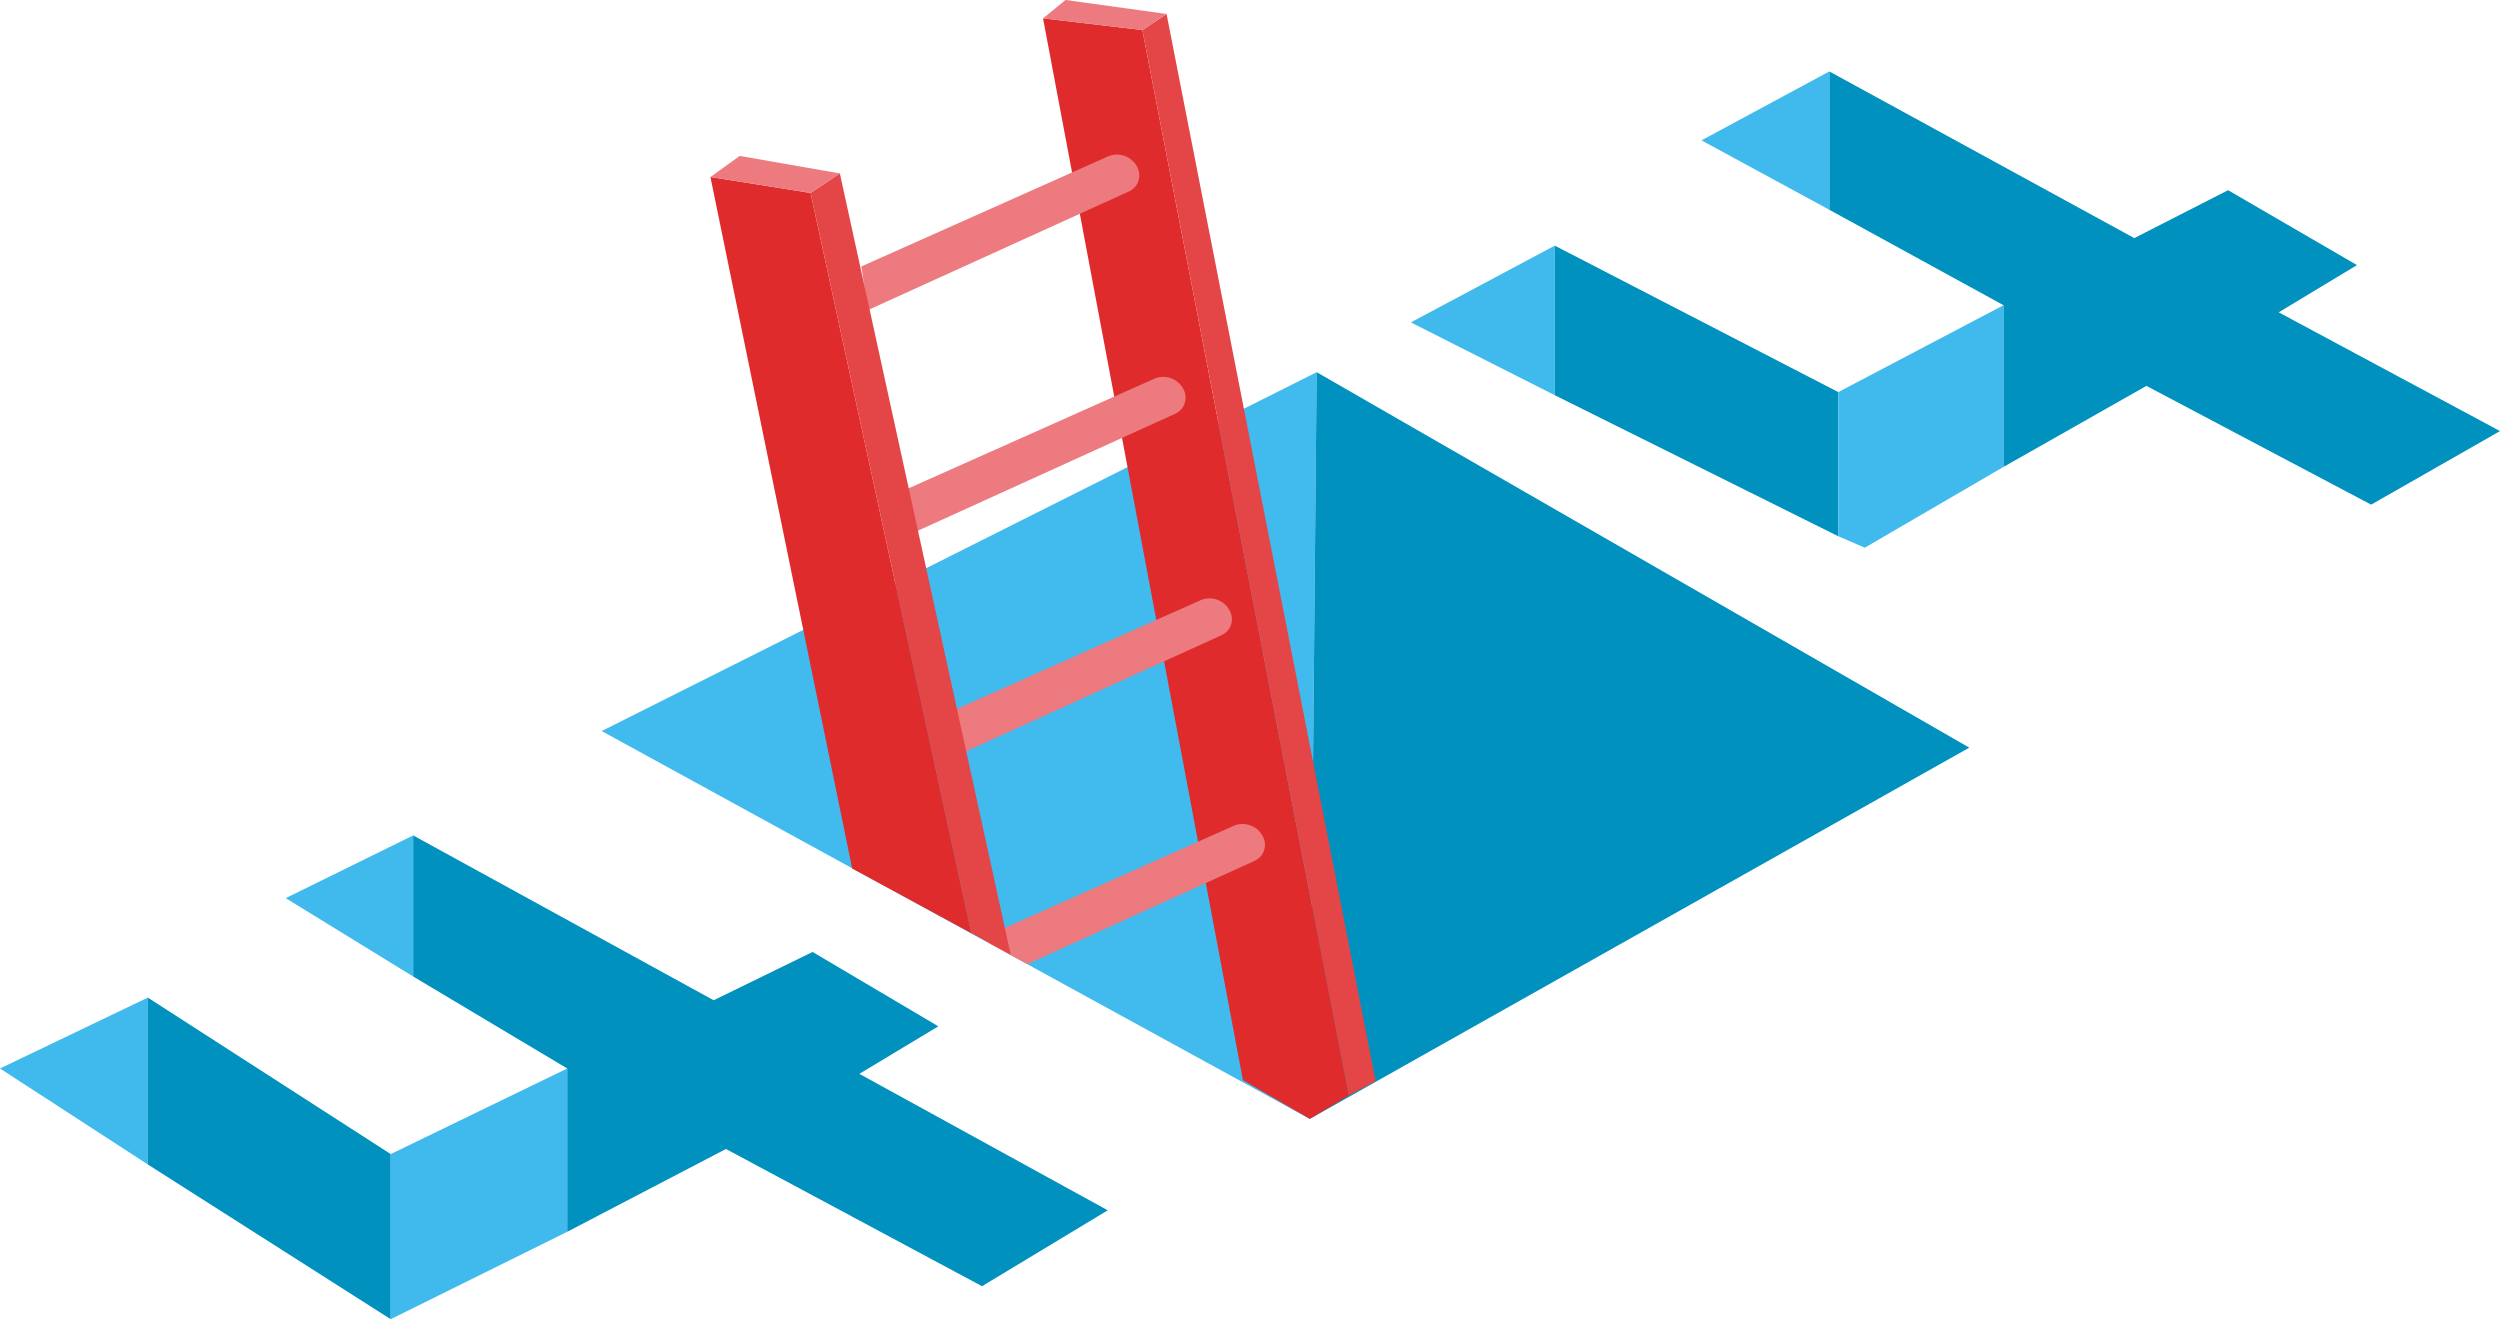 <svg xmlns="http://www.w3.org/2000/svg" viewBox="0 0 554.409 292.547">
  <g id="Gruppe_641" data-name="Gruppe 641" transform="translate(1368.473 -146.826)">
    <path id="Pfad_984" data-name="Pfad 984" d="M-1076.485,229.363l-158.556,79.584,85.574,46.874,0-.006,10.079,5.518-.007.007,61.375,33.619Z" fill="#41baed"/>
    <path id="Pfad_985" data-name="Pfad 985" d="M-1149.463,355.814l0,.006,10.077,5.52.007-.007Z" fill="#41baed"/>
    <path id="Pfad_986" data-name="Pfad 986" d="M-1078.016,394.959l146.259-82.333-144.729-83.263Z" fill="#0091bf"/>
    <path id="Pfad_987" data-name="Pfad 987" d="M-1092.837,386.369-1137.164,150.9l22.024,2.586,45.774,236.284-8.65,5.185Z" fill="#e02b2c"/>
    <path id="Pfad_988" data-name="Pfad 988" d="M-1069.365,389.774l5.954-3.194-46.36-236.65-5.368,3.561Z" fill="#e44647"/>
    <path id="Pfad_989" data-name="Pfad 989" d="M-1137.164,150.9l4.984-4.079,22.408,3.1-5.368,3.561Z" fill="#ec7a7f"/>
    <path id="Pfad_990" data-name="Pfad 990" d="M-1177.459,205.914l54.634-24.368a5.04,5.04,0,0,1,6.726,2.711h0a3.9,3.9,0,0,1-2,5.017l-57.888,26.312Z" fill="#ec7a7f"/>
    <path id="Pfad_991" data-name="Pfad 991" d="M-1167.2,255.214l54.635-24.368a5.041,5.041,0,0,1,6.726,2.712h0a3.9,3.9,0,0,1-2,5.016l-57.887,26.313Z" fill="#ec7a7f"/>
    <path id="Pfad_992" data-name="Pfad 992" d="M-1156.933,304.331l54.635-24.368a5.042,5.042,0,0,1,6.726,2.712h0a3.9,3.9,0,0,1-2,5.016L-1155.461,314Z" fill="#ec7a7f"/>
    <path id="Pfad_993" data-name="Pfad 993" d="M-1088.241,332.708a5.041,5.041,0,0,0-6.726-2.711l-54.635,24.368.228,1.5,8.722,4.775,50.409-22.913A3.9,3.9,0,0,0-1088.241,332.708Z" fill="#ec7a7f"/>
    <line id="Linie_114" data-name="Linie 114" x1="8.722" y1="4.775" transform="translate(-1149.374 355.863)" fill="#ec7a7f"/>
    <path id="Pfad_994" data-name="Pfad 994" d="M-1055.6,218.315l31.91-17.013v33.164Z" fill="#40baed"/>
    <path id="Pfad_995" data-name="Pfad 995" d="M-1023.686,201.3l62.873,32.475v31.97l-62.873-31.28Z" fill="#0091bf"/>
    <path id="Pfad_996" data-name="Pfad 996" d="M-960.813,233.776l36.651-19.262v35.849l-30.766,17.924-5.886-2.542Z" fill="#40baed"/>
    <path id="Pfad_997" data-name="Pfad 997" d="M-924.162,214.514-962.8,193.344V162.668l67.636,36.961,20.8-10.624,28.581,16.61-17.358,10.475,49.081,26.336-28.581,16.311L-892.474,232.4l-31.688,17.964Z" fill="#0091bf"/>
    <path id="Pfad_998" data-name="Pfad 998" d="M-962.8,162.668l-28.35,15.285,28.35,15.391Z" fill="#40baed"/>
    <path id="Pfad_999" data-name="Pfad 999" d="M-1335.693,405.058v-37l-32.78,15.719Z" fill="#40baed"/>
    <path id="Pfad_1000" data-name="Pfad 1000" d="M-1335.693,368.061l53.867,34.7v36.615l-53.867-34.315Z" fill="#0091bf"/>
    <path id="Pfad_1001" data-name="Pfad 1001" d="M-1281.827,402.758l39.145-18.982v36.215l-39.145,19.383Z" fill="#40baed"/>
    <path id="Pfad_1002" data-name="Pfad 1002" d="M-1177.9,384.966l17.512-10.541-27.884-16.492-21.933,10.711-66.649-36.555v31.284l34.174,20.4v36.215l35.194-18.362,56.787,30.434,27.884-16.832Z" fill="#0091bf"/>
    <path id="Pfad_1003" data-name="Pfad 1003" d="M-1276.856,363.373-1305.117,346l28.261-13.907Z" fill="#40baed"/>
    <g id="Gruppe_640" data-name="Gruppe 640">
      <path id="Pfad_1004" data-name="Pfad 1004" d="M-1144.336,358.537l-37.888-173.25-6.489,4.326,35.628,164.144Z" fill="#e44647"/>
      <path id="Pfad_1005" data-name="Pfad 1005" d="M-1153.085,353.758l-26.4-14.321-31.438-153.354,22.2,3.531Z" fill="#e02b2c"/>
      <path id="Pfad_1006" data-name="Pfad 1006" d="M-1182.224,185.287l-22.209-3.881-6.485,4.676,22.2,3.531Z" fill="#ec7a7f"/>
    </g>
  </g>
</svg>
